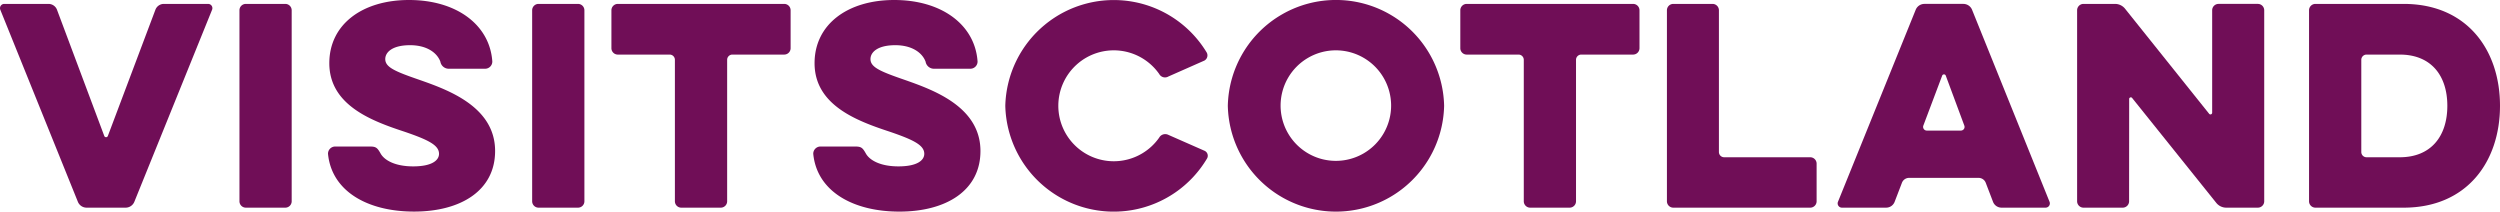 <svg xmlns="http://www.w3.org/2000/svg" viewBox="0 0 389.23 32.949"><path d="M20.907,31.438a1.468,1.468,0,0,1-1.328.893H13.461a1.468,1.468,0,0,1-1.328-.893L.042,1.504A.664.664,0,0,1,.65.608H7.567a1.415,1.415,0,0,1,1.302.897L16.228,21.15a.299.299,0,0,0,.571,0l7.402-19.646A1.408,1.408,0,0,1,25.503.608h6.914a.664.664,0,0,1,.608.897Z" fill="#700e57"/><path d="M37.281,1.584a.996.996,0,0,1,.976-.976h6.183a.996.996,0,0,1,.973.976V31.358a.996.996,0,0,1-.973.973H38.258a.996.996,0,0,1-.976-.973Z" fill="#700e57"/><path d="M51.069,23.953a1.119,1.119,0,0,1,1.056-1.139h5.489c.936,0,1.139.206,1.627,1.059.571,1.056,2.238,2.032,5.084,2.032,3.052,0,4.028-1.016,4.028-1.953,0-1.328-1.587-2.155-5.41-3.457C57.9,18.835,51.272,16.388,51.272,9.839,51.272,3.782,56.435,0,63.675,0,71.08,0,76.244,3.862,76.649,9.554A1.122,1.122,0,0,1,75.593,10.7H69.948A1.321,1.321,0,0,1,68.563,9.6c-.488-1.328-2.032-2.564-4.719-2.564-2.766,0-3.862,1.099-3.862,2.159,0,1.259,1.464,1.909,5.247,3.211,4.387,1.541,11.855,4.144,11.855,11.101,0,6.18-5.37,9.434-12.619,9.434S51.637,29.771,51.069,23.953Z" fill="#700e57"/><path d="M82.852,1.584a.996.996,0,0,1,.976-.976h6.183a.996.996,0,0,1,.976.976V31.358a.996.996,0,0,1-.976.973H83.829a.996.996,0,0,1-.976-.973Z" fill="#700e57"/><path d="M96.169,8.498a.996.996,0,0,1-.976-.976V1.584a.996.996,0,0,1,.976-.976H122.117a.996.996,0,0,1,.976.976V7.521a.996.996,0,0,1-.976.976h-8.096a.817.817,0,0,0-.81.814V31.358a.996.996,0,0,1-.976.973h-6.183a.996.996,0,0,1-.976-.973V9.311a.817.817,0,0,0-.814-.814Z" fill="#700e57"/><path d="M126.617,23.953a1.126,1.126,0,0,1,1.059-1.139h5.489c.936,0,1.139.206,1.627,1.059.568,1.056,2.238,2.032,5.084,2.032,3.052,0,4.028-1.016,4.028-1.953,0-1.328-1.587-2.155-5.41-3.457-5.044-1.66-11.672-4.108-11.672-10.656,0-6.057,5.164-9.839,12.403-9.839,7.402,0,12.569,3.862,12.974,9.554A1.122,1.122,0,0,1,151.137,10.7h-5.645A1.321,1.321,0,0,1,144.107,9.6c-.488-1.328-2.036-2.564-4.719-2.564-2.766,0-3.862,1.099-3.862,2.159,0,1.259,1.464,1.909,5.244,3.211,4.393,1.544,11.878,4.148,11.878,11.105,0,6.18-5.37,9.434-12.619,9.434S127.188,29.771,126.617,23.953Z" fill="#700e57"/><path d="M180.473,21.432a1.083,1.083,0,0,1,1.425-.438l5.645,2.484a.847.847,0,0,1,.369,1.219,16.887,16.887,0,0,1-31.395-8.219,16.896,16.896,0,0,1,31.358-8.302.926.926,0,0,1-.365,1.258l0,0-5.612,2.481a1.029,1.029,0,0,1-1.407-.374l-.018-.031a8.634,8.634,0,1,0,0,9.922Z" fill="#700e57"/><path d="M191.162,16.471a16.842,16.842,0,0,1,33.676,0,16.842,16.842,0,0,1-33.676,0Zm8.216,0a8.604,8.604,0,1,0,0-.06Q199.378,16.441,199.378,16.471Z" fill="#700e57"/><path d="M228.335,8.498a.996.996,0,0,1-.976-.976V1.584a.996.996,0,0,1,.976-.976H254.28a.996.996,0,0,1,.976.976V7.521a.996.996,0,0,1-.976.976h-8.093a.82.82,0,0,0-.814.814V31.358a.996.996,0,0,1-.976.973h-6.183a.996.996,0,0,1-.973-.973V9.311a.82.82,0,0,0-.814-.814Z" fill="#700e57"/><path d="M260.503,32.331a.996.996,0,0,1-.976-.973V1.584a.996.996,0,0,1,.976-.976h6.143a.996.996,0,0,1,.976.976V23.67a.817.817,0,0,0,.81.814H281.856a.996.996,0,0,1,.976.973v5.901a.996.996,0,0,1-.976.973Z" fill="#700e57"/><path d="M298.267,1.504a1.468,1.468,0,0,1,1.328-.897h6.104a1.468,1.468,0,0,1,1.328.897l12.078,29.933a.664.664,0,0,1-.608.893h-6.891a1.418,1.418,0,0,1-1.302-.893l-1.136-2.969a1.195,1.195,0,0,0-1.099-.774H297.211a1.192,1.192,0,0,0-1.099.774l-1.139,2.969a1.415,1.415,0,0,1-1.302.893h-6.914a.664.664,0,0,1-.608-.893ZM305.304,20.33a.571.571,0,0,0,.528-.77l-2.886-7.771a.299.299,0,0,0-.571,0l-2.929,7.771a.575.575,0,0,0,.531.77Z" fill="#700e57"/><path d="M331.482,31.358a.996.996,0,0,1-.976.973h-6.143a.996.996,0,0,1-.973-.973V1.584a.996.996,0,0,1,.973-.976h4.925a1.993,1.993,0,0,1,1.584.774L343.925,17.69a.266.266,0,0,0,.491-.163V1.587a.996.996,0,0,1,.986-.98h6.143a.996.996,0,0,1,.976.976V31.358a.996.996,0,0,1-.976.973h-4.921a1.992,1.992,0,0,1-1.587-.77L331.983,15.289a.262.262,0,0,0-.488.163Z" fill="#700e57"/><path d="M360.475,32.331a.996.996,0,0,1-.976-.973V1.584a.996.996,0,0,1,.976-.976h13.748c9.922,0,15.007,7.239,15.007,15.863s-5.084,15.86-15.007,15.86ZM373.629,8.498h-5.18a.817.817,0,0,0-.814.814V23.67a.817.817,0,0,0,.814.814h5.18c4.842,0,7.402-3.254,7.402-8.013S378.454,8.498,373.629,8.498Z" fill="#700e57"/></svg>